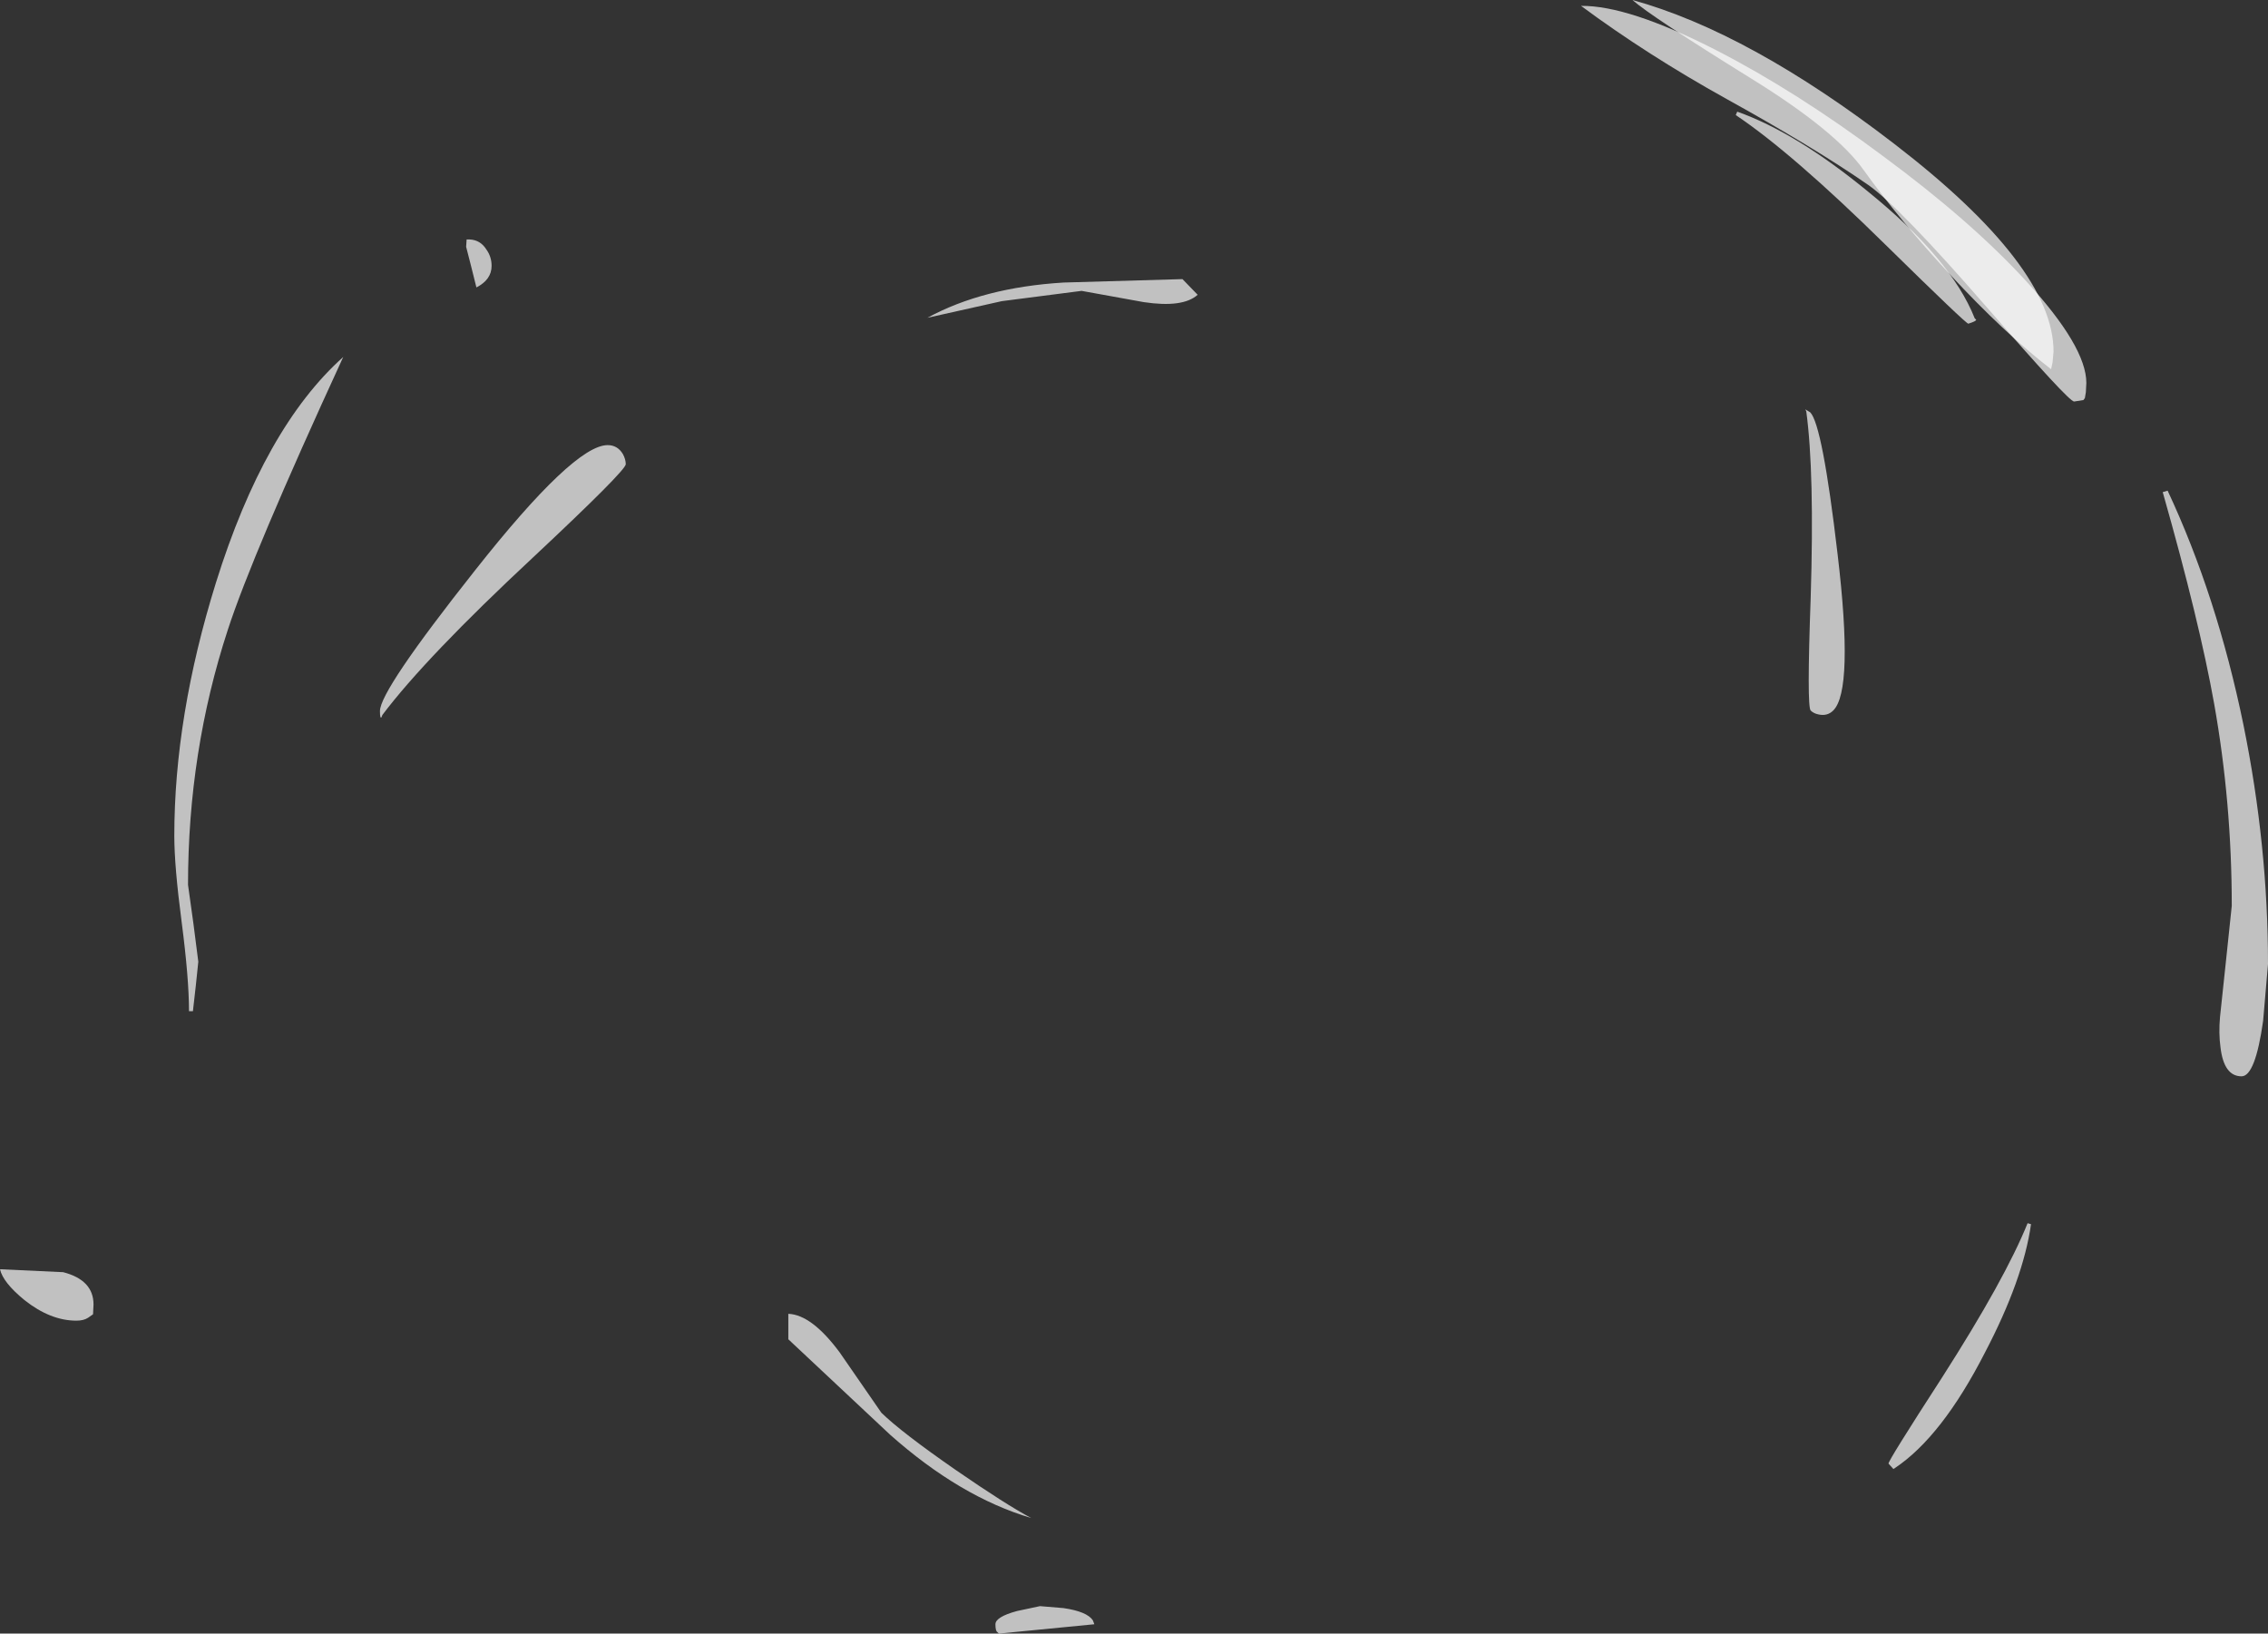 <?xml version="1.0" encoding="UTF-8" standalone="no"?>
<svg xmlns:ffdec="https://www.free-decompiler.com/flash" xmlns:xlink="http://www.w3.org/1999/xlink" ffdec:objectType="shape" height="166.8px" width="231.6px" xmlns="http://www.w3.org/2000/svg">
  <rect width="100%" height="100%" fill="#333333" stroke="none"/>
  <g transform="matrix(1.0, 0.0, 0.0, 1.0, 126.55, 185.0)">
    <path d="M82.9 -147.3 Q78.05 -151.05 72.6 -156.95 67.4 -162.55 63.75 -167.65 60.9 -171.65 52.25 -177.0 42.0 -183.35 40.15 -185.0 52.1 -181.7 66.9 -170.3 83.15 -157.8 83.15 -149.1 L83.05 -148.0 82.9 -147.3 M-104.5 -125.5 Q-99.55 -141.35 -91.5 -148.55 -100.8 -128.35 -103.3 -120.65 -107.35 -108.25 -107.35 -94.65 L-106.8 -90.7 -106.3 -86.8 -106.55 -84.4 -106.85 -81.75 -107.25 -81.75 Q-107.25 -85.1 -108.0 -90.85 -108.75 -96.55 -108.75 -99.65 -108.75 -111.85 -104.5 -125.5" fill="#ffffff" fill-opacity="0.698" fill-rule="evenodd" stroke="none"/>
    <path d="M-62.95 -138.65 Q-62.65 -138.1 -62.65 -137.6 -62.65 -136.95 -72.1 -128.1 -83.05 -117.9 -87.5 -112.0 L-87.6 -111.75 Q-87.75 -111.6 -87.75 -112.4 -87.75 -114.5 -78.05 -126.75 -67.95 -139.55 -64.5 -139.55 -63.5 -139.55 -62.95 -138.65 M-35.65 -38.5 L-46.05 -48.25 -46.05 -50.85 Q-43.65 -50.75 -40.8 -46.9 L-36.55 -40.75 Q-34.5 -38.75 -28.95 -34.9 -23.8 -31.35 -21.25 -30.0 -28.5 -32.15 -35.65 -38.5" fill="#ffffff" fill-opacity="0.698" fill-rule="evenodd" stroke="none"/>
    <path d="M-78.95 -159.8 L-78.9 -160.55 -78.6 -160.55 Q-77.5 -160.5 -76.9 -159.55 -76.35 -158.8 -76.35 -157.85 -76.35 -156.45 -77.9 -155.65 L-78.45 -157.85 -78.95 -159.8 M-17.95 -20.8 Q-15.55 -20.45 -14.95 -19.55 L-14.8 -19.15 -24.55 -18.2 -24.7 -18.35 Q-24.9 -18.45 -24.9 -19.15 -24.9 -19.9 -22.7 -20.5 L-20.35 -21.0 -17.95 -20.8" fill="#ffffff" fill-opacity="0.698" fill-rule="evenodd" stroke="none"/>
    <path d="M86.35 -144.35 L86.2 -144.15 85.25 -144.0 Q84.7 -144.0 76.4 -153.55 67.45 -163.85 64.25 -166.1 58.7 -169.95 49.75 -174.9 41.65 -179.4 34.9 -184.4 39.75 -184.45 48.65 -179.9 56.85 -175.7 65.75 -169.05 74.7 -162.45 80.35 -156.3 86.5 -149.6 86.5 -145.9 L86.45 -144.95 86.35 -144.35 M94.8 -134.9 Q99.85 -124.1 102.55 -110.95 105.05 -98.65 105.05 -86.55 L104.55 -80.75 Q103.75 -75.1 102.35 -75.1 100.55 -75.1 100.2 -78.05 100.0 -79.5 100.15 -81.15 L100.75 -86.8 101.35 -92.5 Q101.35 -103.05 99.55 -113.15 98.05 -121.55 94.3 -134.75 L94.8 -134.9 M-117.55 -50.45 Q-118.0 -50.15 -118.75 -50.15 -121.4 -50.15 -124.05 -52.25 -126.25 -54.05 -126.55 -55.4 L-120.1 -55.1 Q-117.0 -54.3 -117.0 -51.8 L-117.05 -50.8 -117.55 -50.45" fill="#ffffff" fill-opacity="0.698" fill-rule="evenodd" stroke="none"/>
    <path d="M61.1 -128.4 Q62.75 -114.5 60.65 -112.45 60.05 -111.85 59.15 -112.05 58.65 -112.15 58.35 -112.45 57.95 -112.85 58.35 -123.95 58.75 -136.75 57.9 -143.0 L57.8 -143.2 58.3 -142.9 Q59.55 -141.65 61.1 -128.4 M-16.1 -155.3 L-24.25 -154.25 -31.85 -152.55 Q-26.15 -155.65 -17.95 -156.15 L-5.8 -156.5 -4.25 -154.9 Q-5.75 -153.55 -9.75 -154.15 L-16.1 -155.3" fill="#ffffff" fill-opacity="0.698" fill-rule="evenodd" stroke="none"/>
    <path d="M66.0 -160.0 Q56.45 -169.4 50.7 -173.25 L50.85 -173.6 Q56.9 -171.45 64.25 -165.4 72.7 -158.55 75.1 -152.5 L75.25 -152.35 Q75.25 -152.2 74.45 -151.95 74.25 -151.9 66.0 -160.0" fill="#ffffff" fill-opacity="0.698" fill-rule="evenodd" stroke="none"/>
    <path d="M80.85 -60.0 Q80.05 -54.35 76.15 -46.9 71.75 -38.3 66.95 -35.1 L66.8 -35.0 66.3 -35.55 Q66.2 -35.75 71.8 -44.4 78.2 -54.4 80.5 -60.1 L80.85 -60.0" fill="#ffffff" fill-opacity="0.698" fill-rule="evenodd" stroke="none"/>
  </g>
</svg>
